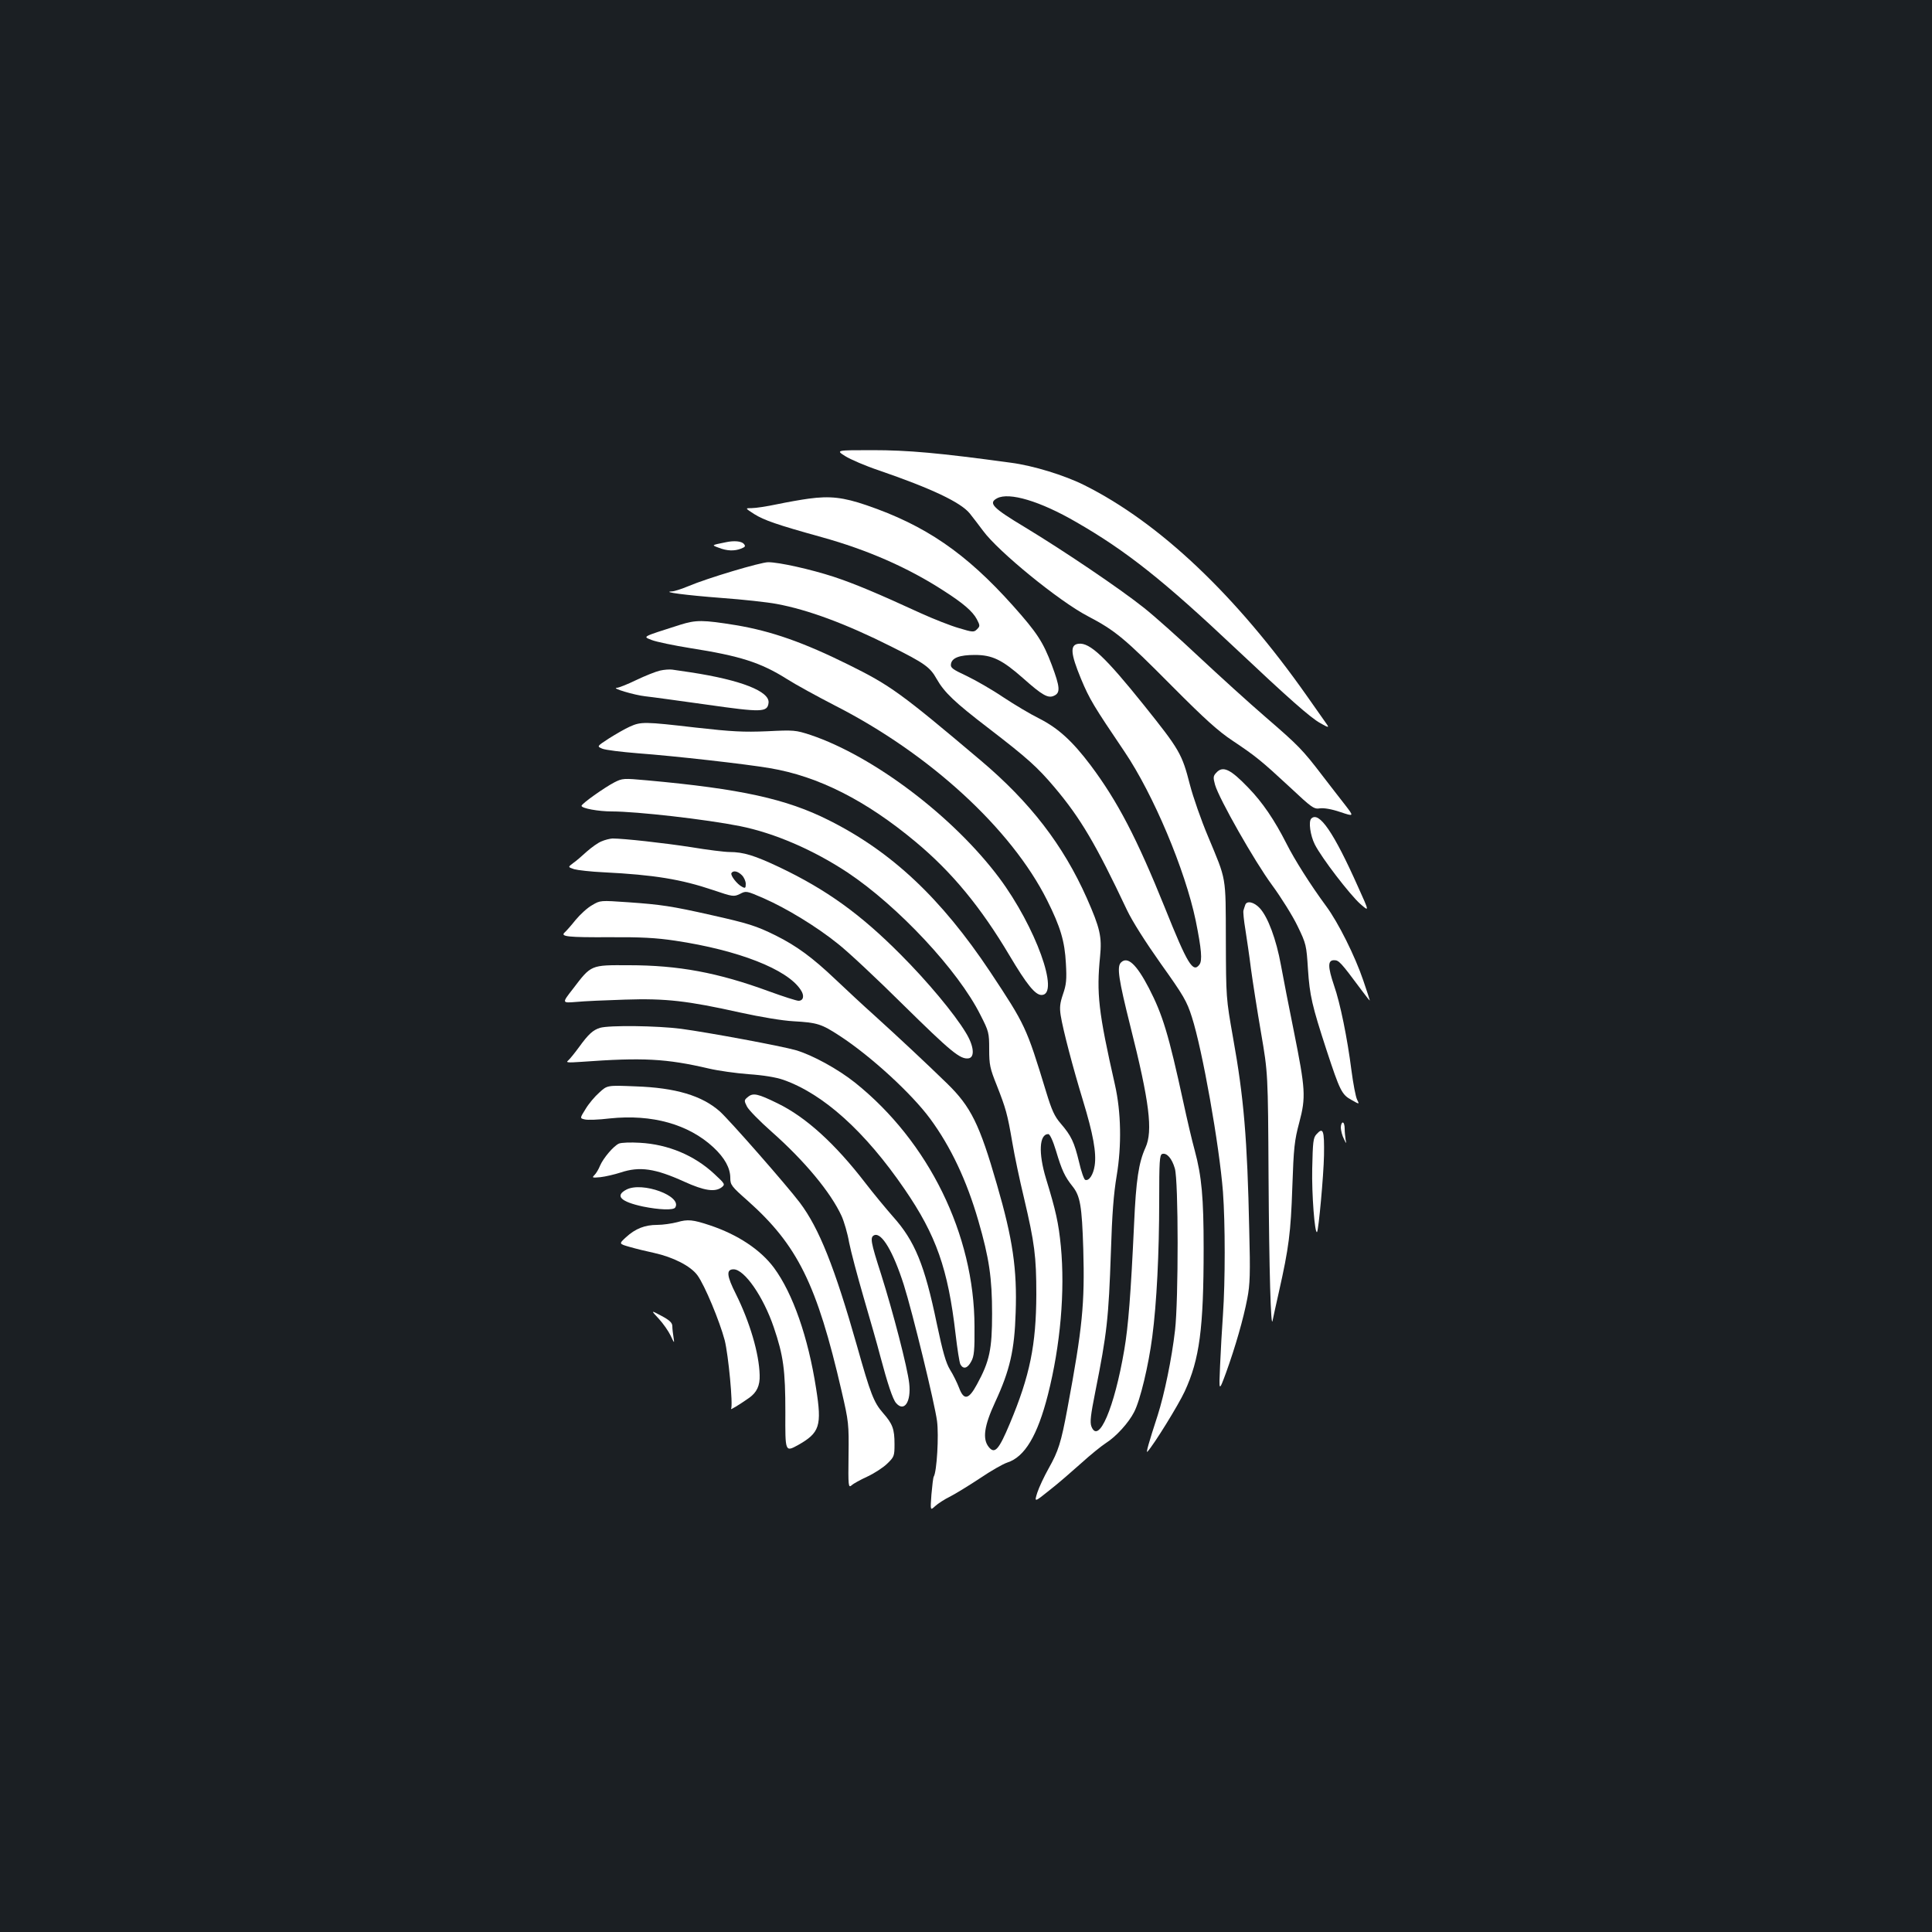 <?xml version="1.0" standalone="no"?>
<!DOCTYPE svg PUBLIC "-//W3C//DTD SVG 20010904//EN"
 "http://www.w3.org/TR/2001/REC-SVG-20010904/DTD/svg10.dtd">
<svg version="1.0" xmlns="http://www.w3.org/2000/svg"
 width="1000pt" height="1000pt" viewBox="0 0 1000 1000"
 preserveAspectRatio="xMidYMid meet">
<rect width="100%" height="100%" fill="#1b1f23"/>
<g transform="translate(0,1000) scale(0.1,-0.1)"
fill="#ffffff" stroke="none">
<path d="M4375 7639 c27 -17 106 -51 175 -74 273 -94 422 -165 469 -222 17
-21 48 -62 69 -90 78 -107 394 -365 542 -442 143 -75 190 -114 435 -361 171
-172 241 -235 315 -284 121 -81 148 -103 297 -241 113 -106 124 -114 155 -109
20 3 61 -4 105 -19 72 -24 72 -24 25 37 -27 34 -79 102 -117 151 -103 135
-125 157 -294 303 -86 74 -241 215 -346 313 -104 98 -232 212 -284 253 -124
99 -416 296 -616 417 -168 101 -191 125 -144 150 62 33 223 -15 409 -123 261
-150 454 -304 825 -654 275 -259 388 -359 439 -387 40 -23 46 -24 35 -8 -8 11
-54 77 -104 148 -367 522 -764 898 -1153 1092 -102 51 -264 101 -380 116 -373
51 -533 65 -716 65 -190 0 -190 0 -141 -31z"/>
<path d="M4186 7419 c-38 -5 -111 -18 -164 -29 -52 -11 -111 -20 -131 -20 -35
0 -35 0 13 -31 52 -32 114 -54 348 -119 238 -66 448 -158 633 -278 100 -64
149 -106 171 -147 17 -33 17 -36 1 -52 -16 -16 -21 -16 -94 6 -42 12 -131 47
-197 77 -224 103 -343 153 -452 189 -117 38 -281 75 -338 75 -39 0 -317 -83
-413 -124 -34 -14 -73 -27 -85 -27 -58 -3 74 -20 257 -34 110 -8 238 -22 285
-31 162 -30 357 -102 592 -220 174 -87 202 -107 236 -168 40 -70 92 -120 267
-254 203 -156 254 -202 343 -307 135 -160 214 -294 375 -635 28 -59 96 -166
176 -279 117 -164 134 -193 160 -275 55 -171 142 -663 161 -905 12 -165 12
-462 0 -636 -5 -71 -12 -191 -15 -265 -6 -135 -6 -135 31 -35 48 133 90 279
110 384 14 72 16 129 10 356 -10 472 -28 684 -84 995 -36 204 -36 206 -37 505
-1 338 4 304 -92 535 -36 85 -78 206 -94 268 -41 160 -53 181 -238 412 -199
248 -280 325 -338 318 -46 -5 -42 -50 12 -181 45 -108 67 -143 225 -377 150
-222 314 -612 369 -875 30 -149 35 -207 19 -228 -33 -44 -61 1 -178 293 -146
362 -245 552 -385 739 -95 126 -168 192 -266 242 -43 21 -127 71 -186 110 -59
40 -145 89 -191 111 -71 33 -83 42 -80 60 4 33 44 48 124 48 90 0 141 -25 249
-120 100 -89 130 -106 161 -91 33 15 31 44 -12 159 -45 119 -76 167 -201 307
-244 273 -454 416 -758 520 -120 41 -189 49 -299 34z"/>
<path d="M3755 7193 c-74 -15 -73 -14 -35 -28 43 -17 81 -18 115 -5 23 9 25
13 15 25 -12 14 -51 18 -95 8z"/>
<path d="M3520 6766 c-204 -65 -193 -60 -146 -79 23 -9 114 -28 201 -42 255
-40 362 -74 497 -159 47 -30 159 -91 248 -137 491 -250 914 -638 1100 -1009
69 -138 91 -212 97 -326 5 -85 2 -111 -15 -160 -16 -47 -18 -69 -12 -109 12
-76 64 -273 115 -440 53 -174 71 -272 61 -338 -7 -47 -29 -81 -49 -74 -6 2
-21 44 -32 93 -25 103 -40 135 -95 199 -32 37 -46 68 -75 163 -103 338 -108
347 -290 622 -254 381 -510 622 -836 785 -219 110 -455 162 -940 206 -122 11
-127 11 -170 -11 -50 -26 -169 -110 -169 -121 0 -13 88 -29 157 -29 129 0 488
-41 663 -76 179 -36 380 -123 557 -240 261 -174 573 -507 688 -738 43 -84 45
-92 45 -177 0 -80 4 -99 39 -186 47 -120 55 -146 81 -298 11 -66 38 -194 60
-285 55 -234 64 -302 64 -500 -1 -261 -33 -420 -137 -668 -57 -136 -78 -160
-109 -122 -34 42 -24 110 33 233 76 164 100 268 106 462 8 226 -15 382 -97
664 -90 313 -135 403 -258 523 -110 107 -249 237 -377 353 -55 49 -145 133
-201 186 -120 114 -201 173 -309 227 -101 50 -143 63 -335 106 -204 46 -258
54 -429 66 -144 10 -144 10 -186 -15 -24 -13 -62 -48 -86 -77 -23 -29 -49 -58
-56 -64 -25 -22 17 -26 232 -25 161 1 240 -3 340 -18 327 -49 580 -148 649
-254 21 -30 15 -57 -11 -57 -10 0 -79 22 -153 49 -264 97 -469 135 -725 135
-199 1 -194 3 -290 -123 -57 -73 -57 -73 17 -67 40 4 154 9 253 12 211 7 323
-6 597 -67 105 -23 218 -42 275 -45 124 -7 145 -14 240 -76 161 -105 372 -299
467 -428 107 -145 190 -321 250 -529 56 -193 71 -296 71 -481 0 -184 -13 -246
-78 -365 -43 -80 -68 -85 -93 -18 -10 26 -31 69 -47 94 -21 35 -37 90 -68 237
-63 305 -114 429 -227 555 -35 40 -100 118 -143 174 -157 204 -308 341 -454
412 -102 50 -127 56 -154 33 -20 -16 -20 -19 -5 -49 9 -18 66 -76 127 -130
172 -152 307 -315 363 -437 13 -29 31 -90 39 -137 9 -46 43 -174 75 -284 32
-110 71 -245 85 -300 39 -147 66 -228 83 -247 42 -49 79 6 68 102 -9 82 -84
370 -145 563 -55 171 -59 194 -35 204 38 14 97 -85 152 -257 45 -142 160 -614
172 -705 10 -75 -1 -263 -17 -288 -3 -5 -8 -47 -12 -93 -6 -83 -6 -83 19 -60
14 13 49 36 78 50 29 15 99 58 155 95 56 38 119 74 141 81 90 29 156 139 210
351 65 256 89 536 67 768 -12 122 -26 184 -77 351 -40 132 -35 230 12 230 8 0
24 -34 40 -87 30 -101 46 -134 85 -183 40 -50 49 -100 56 -325 8 -283 -4 -407
-82 -825 -33 -178 -47 -221 -97 -310 -23 -41 -50 -98 -59 -126 -16 -51 -16
-51 65 14 45 35 118 99 164 140 45 41 102 87 125 102 54 34 119 106 147 161
32 61 75 243 94 389 23 174 36 434 36 708 0 200 2 233 15 239 24 8 51 -23 66
-75 19 -64 19 -680 1 -837 -17 -148 -55 -331 -90 -441 -46 -141 -62 -198 -53
-188 34 37 160 241 193 312 77 167 98 325 98 741 0 262 -10 372 -46 506 -14
50 -40 162 -59 250 -77 354 -107 452 -178 590 -65 125 -111 167 -145 133 -22
-22 -12 -87 48 -327 100 -396 118 -545 79 -631 -35 -77 -49 -167 -59 -395 -17
-365 -30 -531 -51 -653 -51 -299 -133 -491 -170 -395 -8 22 -4 58 20 178 61
306 69 379 81 725 6 194 14 300 30 395 26 156 23 328 -9 470 -86 379 -96 472
-77 665 10 101 0 146 -69 302 -122 274 -293 496 -549 712 -413 349 -467 388
-683 495 -234 116 -399 174 -583 205 -173 28 -207 28 -290 2z"/>
<path d="M3416 6529 c-22 -5 -77 -27 -123 -49 -45 -22 -91 -40 -100 -40 -33
-1 91 -38 147 -44 30 -3 173 -23 317 -43 287 -41 315 -40 321 9 7 59 -141 118
-403 158 -38 6 -81 12 -95 14 -14 2 -43 0 -64 -5z"/>
<path d="M3260 6239 c-25 -11 -73 -39 -108 -61 -63 -41 -63 -41 -35 -53 16 -7
99 -17 185 -24 190 -14 561 -56 683 -77 251 -42 499 -168 756 -383 187 -156
336 -337 485 -588 88 -148 132 -203 165 -203 97 0 -31 354 -219 606 -237 317
-650 630 -977 740 -77 25 -85 26 -225 19 -122 -5 -181 -2 -368 19 -267 31
-284 31 -342 5z"/>
<path d="M6295 6000 c-16 -17 -16 -25 -6 -62 21 -73 205 -397 295 -519 47 -64
107 -160 132 -212 45 -93 46 -99 54 -224 9 -136 21 -188 96 -418 69 -210 79
-231 129 -258 42 -24 42 -24 29 2 -7 14 -20 82 -29 151 -21 165 -58 348 -90
439 -33 98 -33 131 0 131 25 0 33 -8 143 -156 23 -31 42 -55 42 -52 0 2 -15
49 -34 104 -42 124 -129 299 -192 384 -81 110 -164 241 -206 325 -61 120 -123
212 -197 288 -93 97 -132 115 -166 77z"/>
<path d="M6787 5763 c-15 -15 -5 -87 18 -133 35 -70 182 -261 236 -309 47 -41
47 -41 -11 87 -127 285 -203 395 -243 355z"/>
<path d="M3113 5645 c-18 -7 -51 -31 -75 -52 -24 -22 -55 -49 -71 -60 -28 -21
-28 -21 5 -32 18 -5 87 -13 153 -16 260 -13 400 -36 566 -92 103 -35 107 -35
139 -20 32 17 34 16 124 -23 118 -52 274 -147 383 -235 49 -38 201 -180 338
-316 247 -243 295 -283 338 -277 34 5 28 65 -14 133 -59 98 -199 266 -339 406
-207 208 -382 334 -625 450 -129 61 -187 79 -259 79 -25 0 -114 11 -198 25
-142 22 -350 45 -408 45 -14 -1 -39 -7 -57 -15z m727 -175 c11 -11 20 -31 20
-45 0 -22 -3 -24 -19 -15 -26 13 -62 60 -55 71 9 15 33 10 54 -11z"/>
<path d="M6445 5315 c-3 -8 -7 -21 -9 -28 -2 -7 2 -51 10 -98 7 -46 21 -138
29 -204 9 -66 32 -214 52 -330 36 -210 36 -210 39 -745 3 -489 12 -796 21
-745 2 11 17 79 33 150 51 227 61 304 69 540 7 204 11 242 36 335 35 132 32
172 -28 472 -25 123 -55 277 -67 343 -24 132 -67 249 -110 295 -30 32 -68 40
-75 15z"/>
<path d="M3106 4680 c-36 -11 -60 -32 -109 -100 -22 -30 -47 -61 -56 -69 -14
-11 -3 -12 69 -7 317 23 437 17 660 -35 47 -11 139 -24 205 -29 75 -5 142 -16
179 -29 208 -73 424 -268 628 -566 164 -239 225 -413 264 -750 9 -77 20 -148
25 -157 15 -27 37 -21 56 15 15 27 18 57 17 182 -1 475 -237 956 -618 1261
-89 71 -221 143 -306 168 -76 22 -454 92 -595 111 -124 16 -371 19 -419 5z"/>
<path d="M3102 4345 c-23 -20 -55 -58 -71 -85 -30 -48 -30 -48 -5 -54 14 -4
72 -2 130 5 219 23 408 -30 537 -150 58 -54 87 -107 87 -158 0 -36 6 -44 90
-118 258 -230 358 -431 486 -985 37 -160 38 -170 36 -334 -2 -159 -1 -168 16
-154 9 9 46 29 83 46 36 17 82 47 102 67 35 34 37 39 37 100 0 79 -10 105 -60
162 -47 54 -64 97 -134 346 -116 408 -196 609 -296 742 -68 90 -368 432 -415
473 -92 81 -228 122 -436 129 -146 6 -146 6 -187 -32z"/>
<path d="M6940 4163 c1 -16 7 -41 16 -58 12 -26 14 -27 9 -5 -2 14 -5 40 -5
58 0 17 -4 32 -10 32 -5 0 -10 -12 -10 -27z"/>
<path d="M6814 4129 c-17 -18 -19 -40 -22 -178 -3 -130 13 -340 25 -328 8 9
34 292 36 397 2 130 -4 148 -39 109z"/>
<path d="M3204 4081 c-28 -12 -81 -75 -98 -114 -7 -18 -20 -40 -29 -49 -14
-14 -12 -15 31 -11 26 3 73 14 104 24 99 33 179 21 329 -47 103 -47 160 -56
195 -29 18 15 17 17 -39 69 -103 96 -239 153 -385 161 -48 3 -96 1 -108 -4z"/>
<path d="M3243 3843 c-62 -32 -31 -63 85 -88 84 -17 158 -20 167 -5 37 59
-170 135 -252 93z"/>
<path d="M3505 3674 c-27 -7 -74 -14 -103 -14 -64 0 -113 -19 -162 -64 -37
-34 -37 -34 19 -50 31 -9 88 -23 126 -31 100 -22 190 -68 225 -116 38 -52 115
-238 141 -336 19 -75 44 -337 33 -355 -5 -8 41 20 94 57 39 28 56 63 54 118
-3 112 -51 274 -123 419 -48 95 -51 128 -12 128 56 0 154 -141 208 -300 50
-147 60 -221 60 -441 -1 -205 -1 -205 65 -169 113 64 125 99 94 294 -41 264
-120 491 -218 624 -70 94 -188 172 -332 220 -87 29 -114 32 -169 16z"/>
<path d="M3410 3174 c23 -25 50 -64 61 -87 20 -42 20 -42 15 -8 -3 18 -6 44
-6 56 0 18 -13 31 -56 54 -56 30 -56 30 -14 -15z"/>
</g>
</svg>

